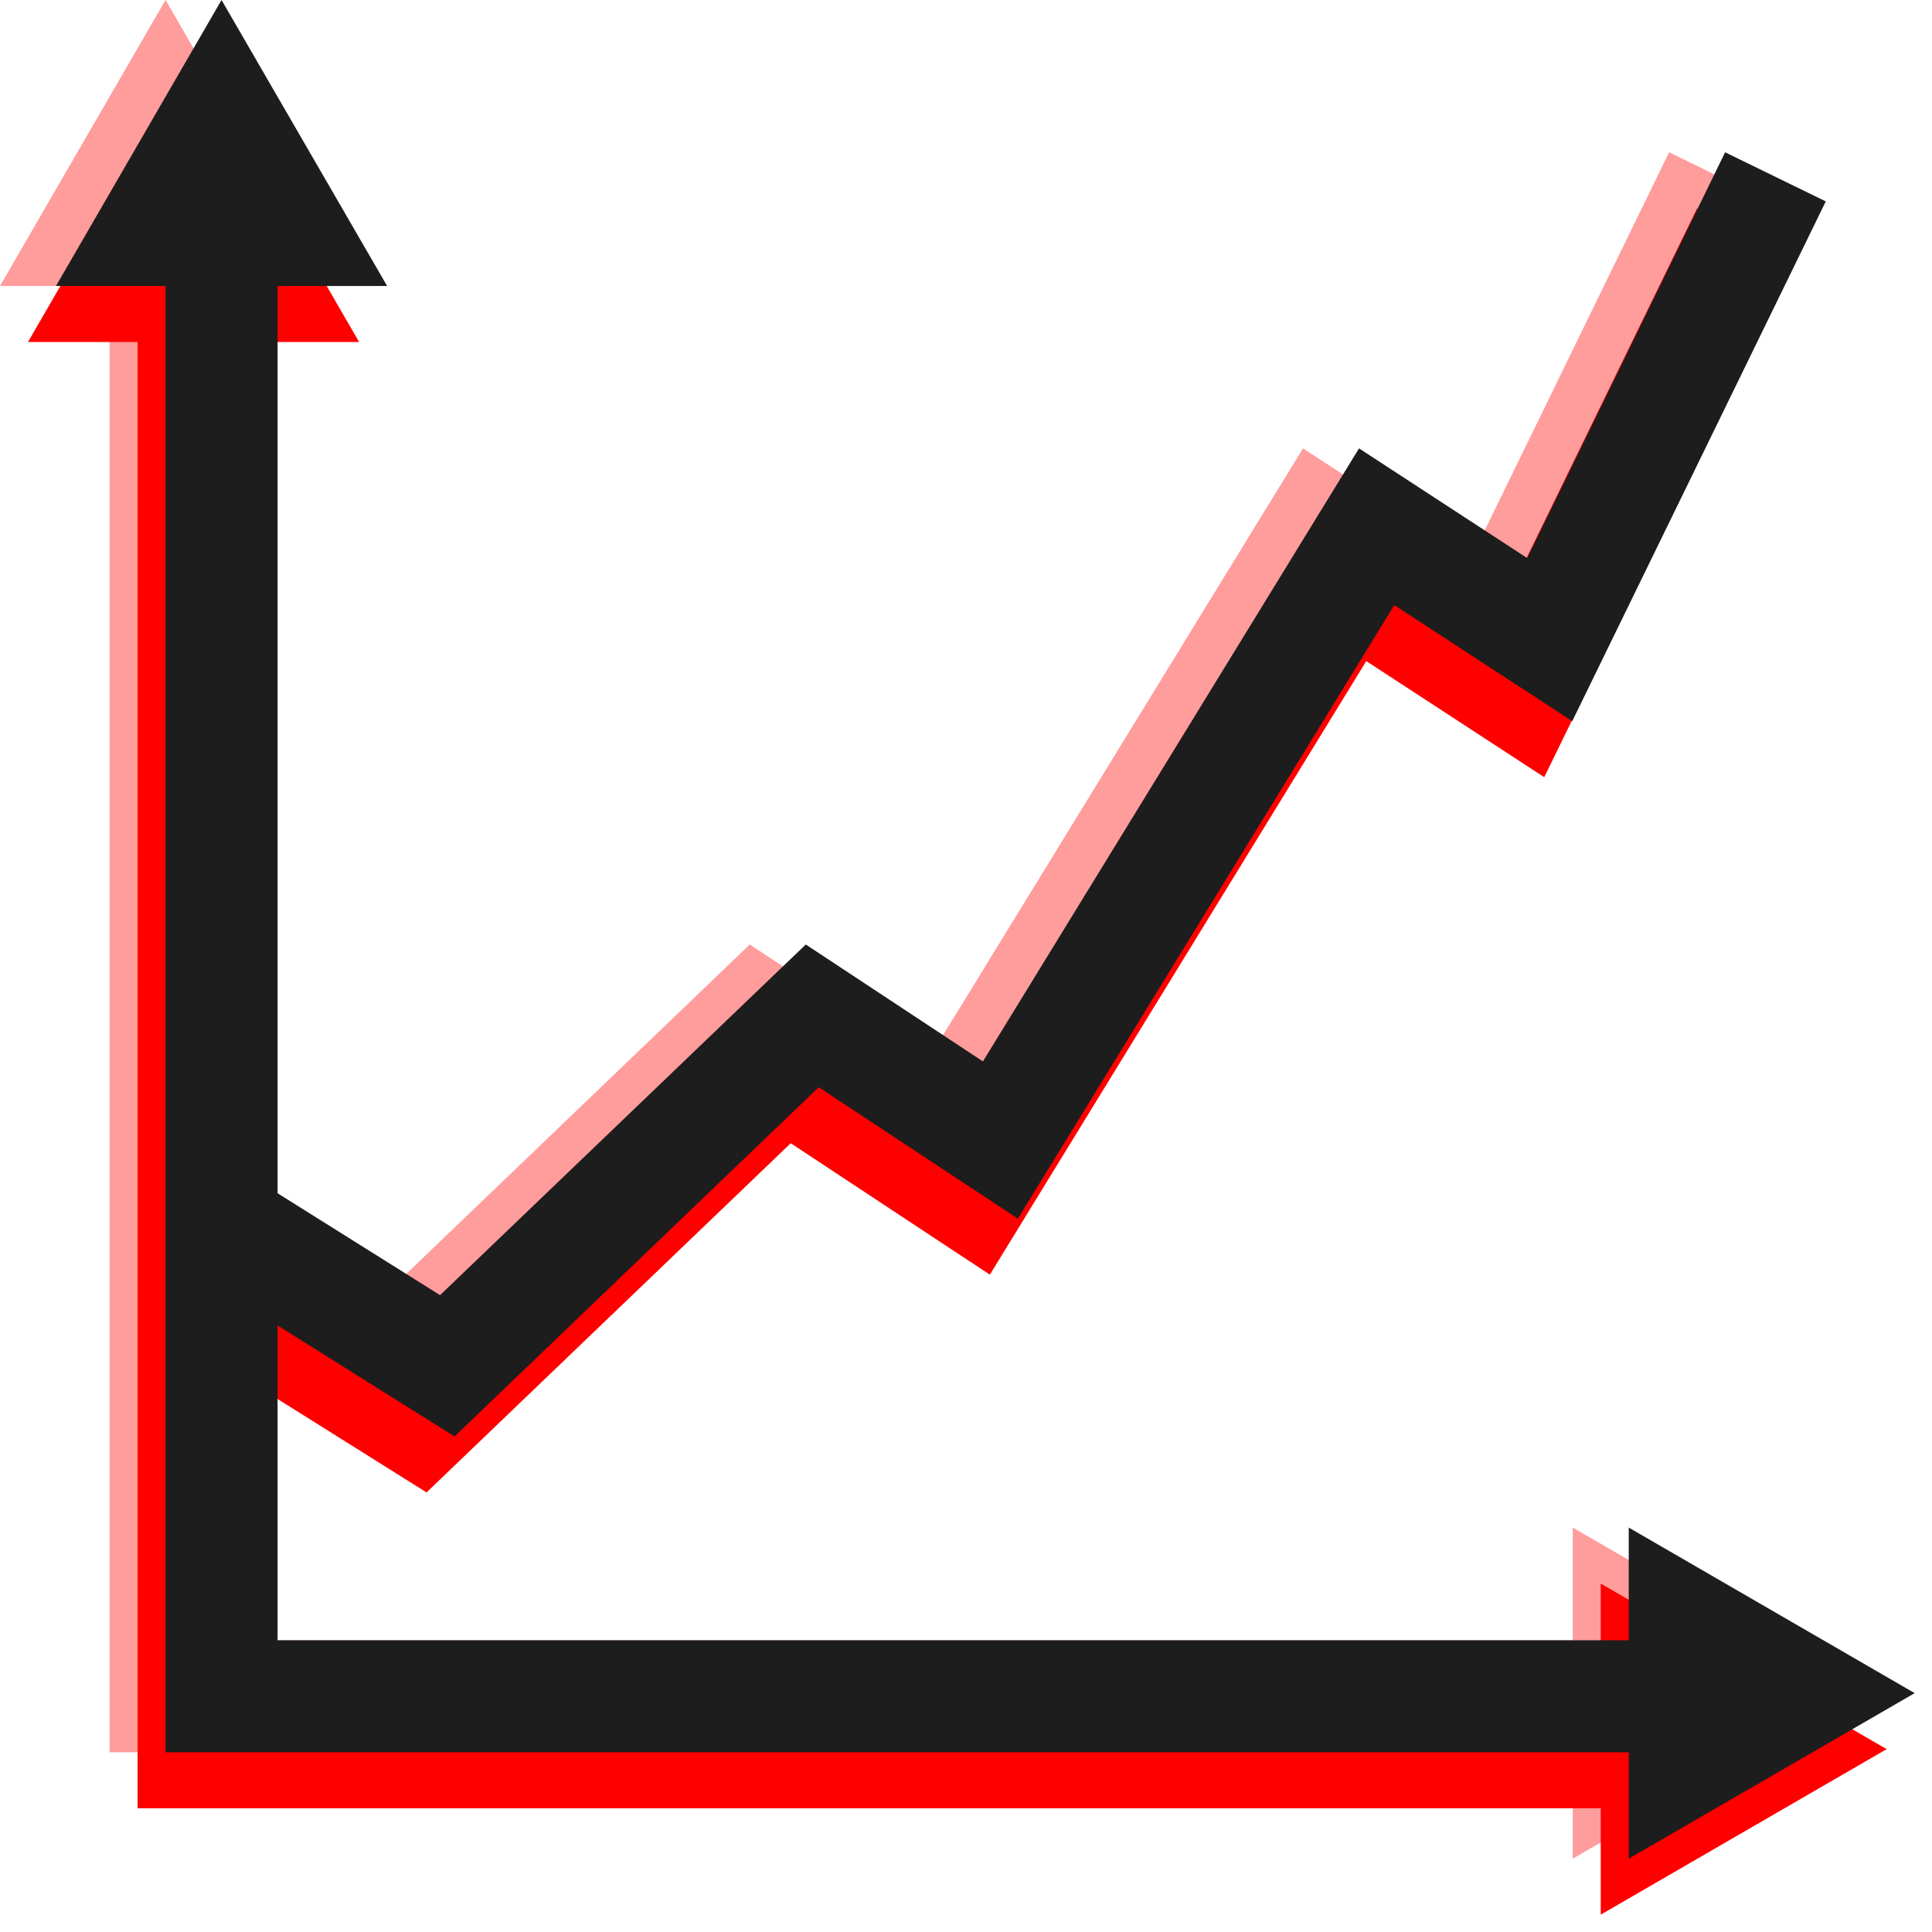 <svg width="69" height="69" viewBox="0 0 69 69" fill="none" xmlns="http://www.w3.org/2000/svg">
<path d="M6.047 43.806L13.975 48.778L27.009 36.281L33.728 40.716L47.166 18.812L53.347 22.844L61.409 6.316" stroke="#FF9C9C" stroke-width="4" stroke-miterlimit="10"/>
<path d="M5.913 8.578V60.581H57.916" stroke="#FF9C9C" stroke-width="4" stroke-miterlimit="10" stroke-linecap="square"/>
<path d="M0 10.213L5.912 0L11.825 10.213H0Z" fill="#FF9C9C"/>
<path d="M56.169 66.381L66.381 60.469L56.169 54.556V66.381Z" fill="#FF9C9C"/>
<path d="M7.047 45.806L14.975 50.778L28.009 38.281L34.728 42.716L48.166 20.812L54.347 24.844L62.409 8.316" stroke="#FF0000" stroke-width="4" stroke-miterlimit="10"/>
<path d="M6.913 10.578V62.581H58.916" stroke="#FF0000" stroke-width="4" stroke-miterlimit="10" stroke-linecap="square"/>
<path d="M1 12.213L6.912 2L12.825 12.213H1Z" fill="#FF0000"/>
<path d="M57.169 68.381L67.381 62.469L57.169 56.556V68.381Z" fill="#FF0000"/>
<path d="M8.047 43.806L15.975 48.778L29.009 36.281L35.728 40.716L49.166 18.812L55.347 22.844L63.409 6.316" stroke="#1D1D1D" stroke-width="4" stroke-miterlimit="10"/>
<path d="M7.913 8.578V60.581H59.916" stroke="#1D1D1D" stroke-width="4" stroke-miterlimit="10" stroke-linecap="square"/>
<path d="M2 10.213L7.912 0L13.825 10.213H2Z" fill="#1D1D1D"/>
<path d="M58.169 66.381L68.381 60.469L58.169 54.556V66.381Z" fill="#1D1D1D"/>
</svg>
